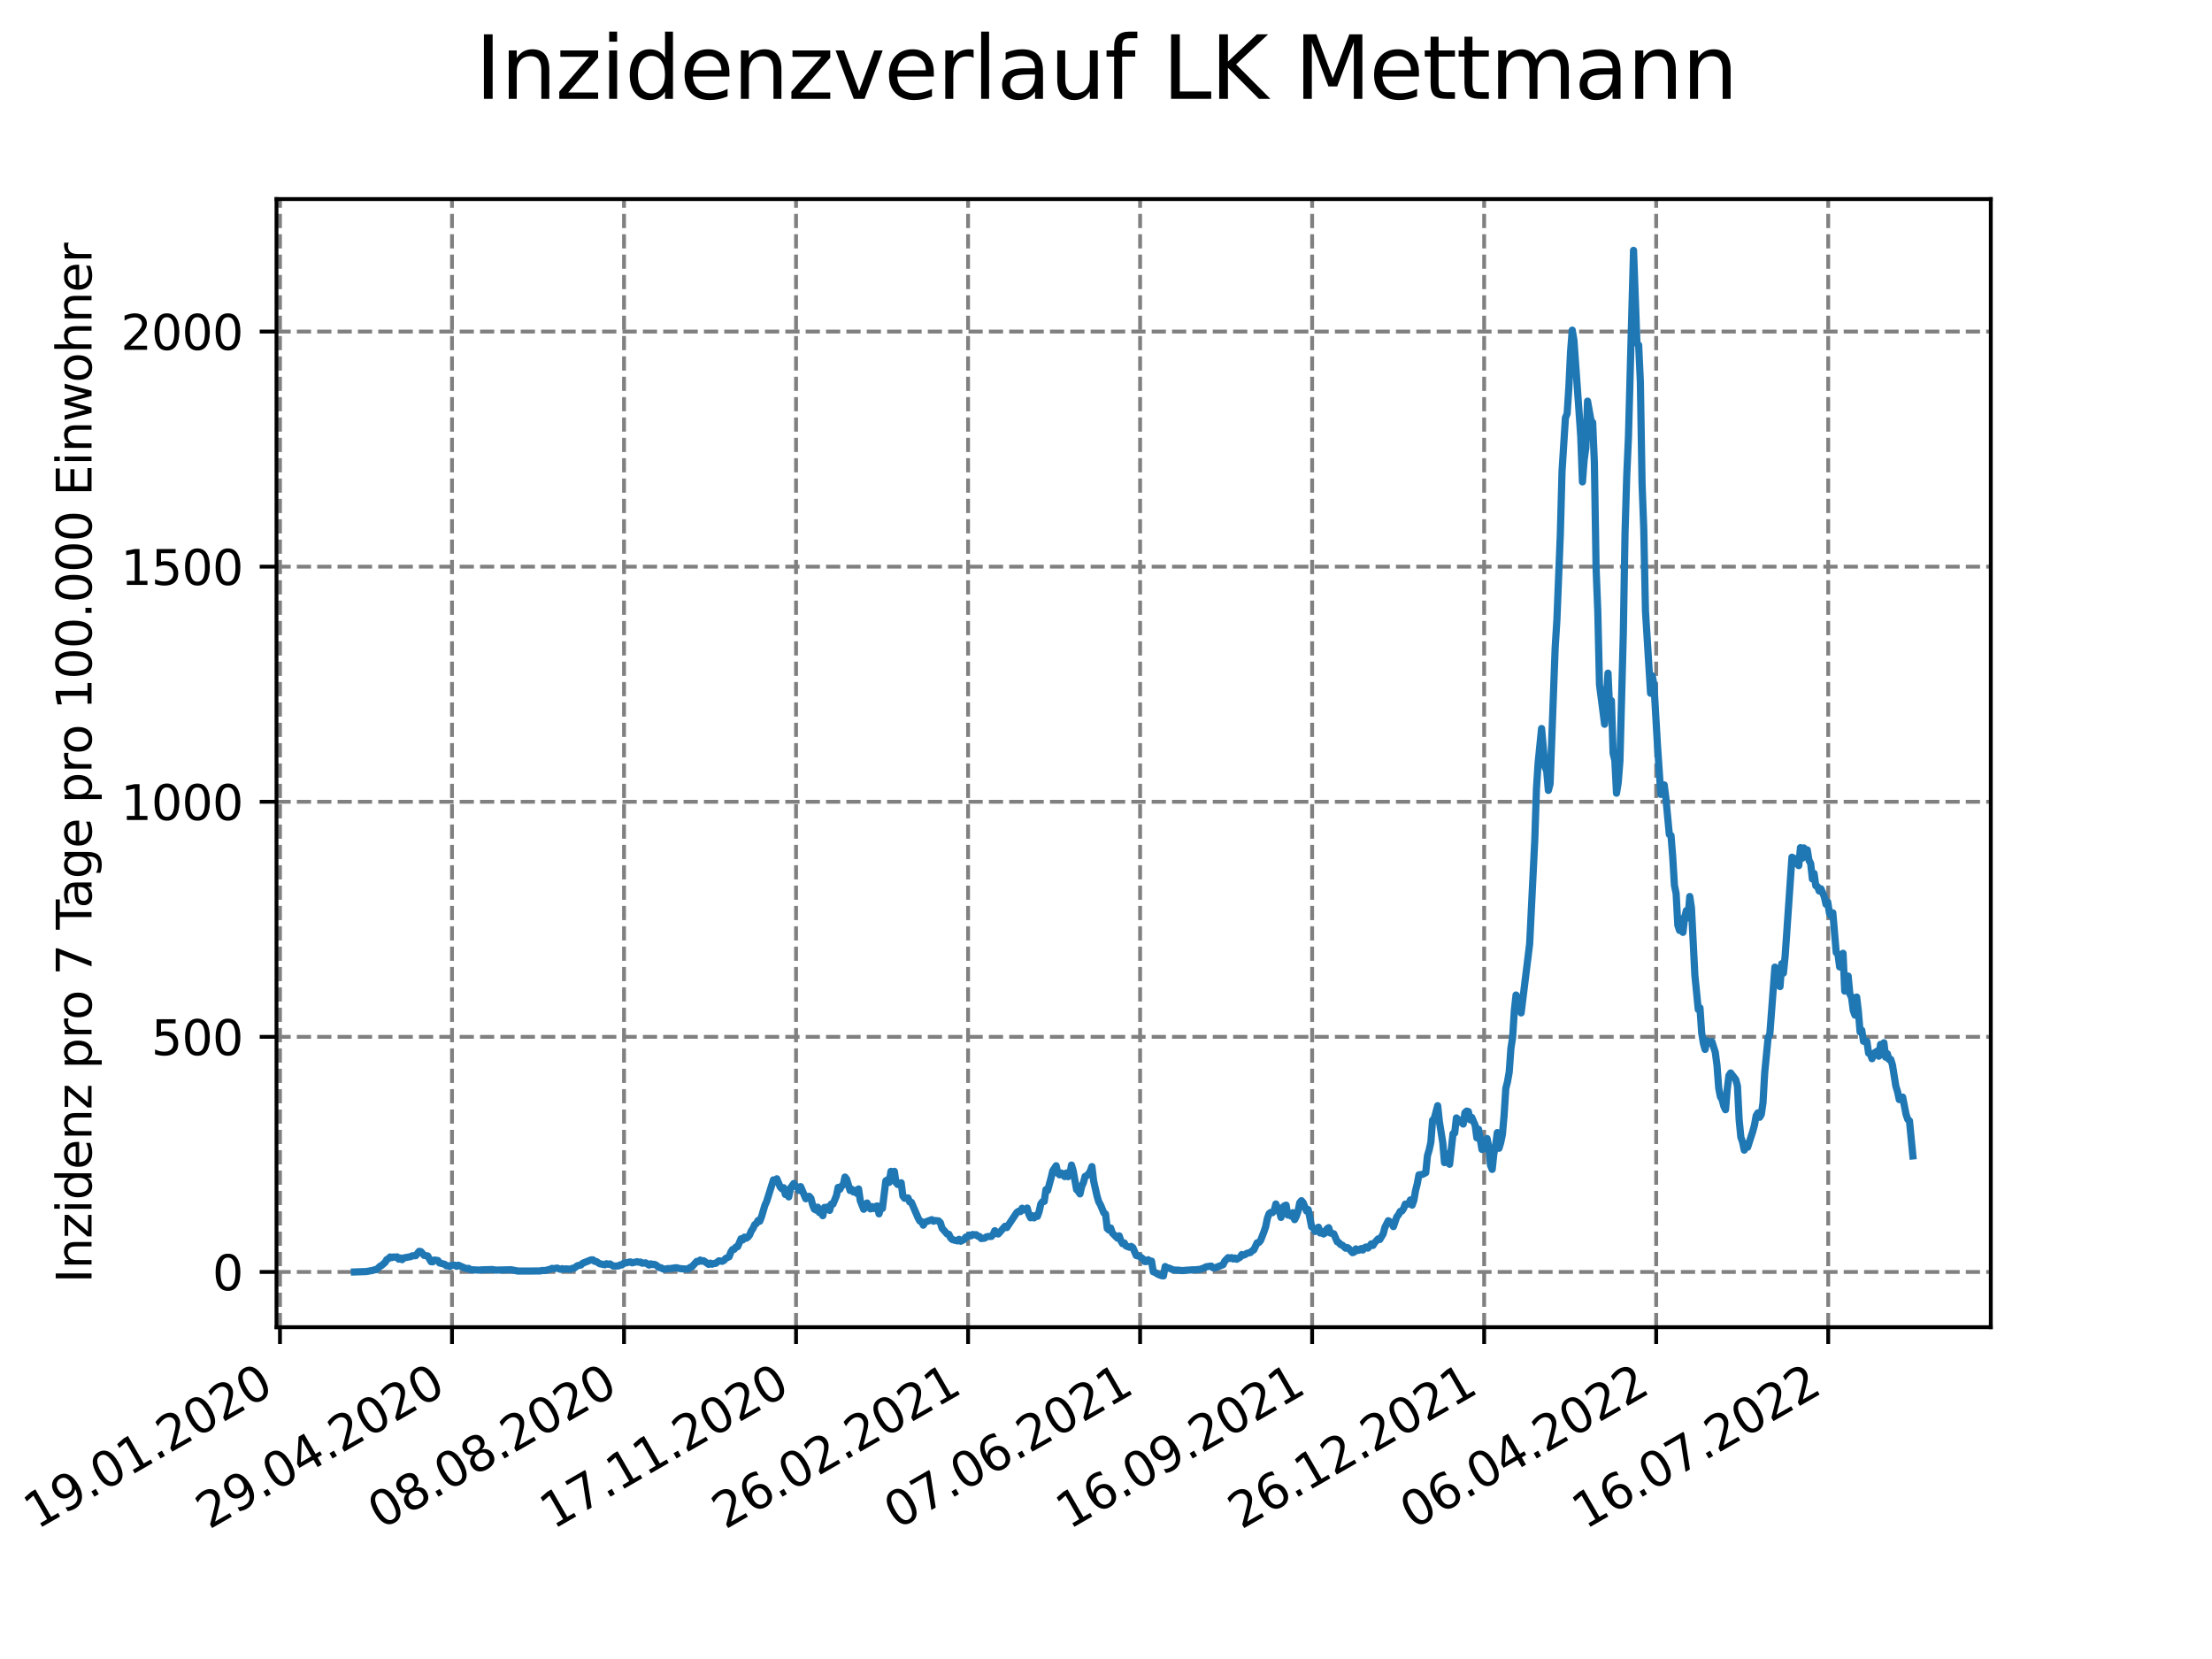 <?xml version="1.0" encoding="utf-8" standalone="no"?>
<!DOCTYPE svg PUBLIC "-//W3C//DTD SVG 1.1//EN"
  "http://www.w3.org/Graphics/SVG/1.1/DTD/svg11.dtd">
<svg xmlns:xlink="http://www.w3.org/1999/xlink" width="460.8pt" height="345.6pt" viewBox="0 0 460.8 345.6" xmlns="http://www.w3.org/2000/svg" version="1.1">
 <defs>
  <style type="text/css">*{stroke-linejoin: round; stroke-linecap: butt}</style>
 </defs>
 <g id="figure_1">
  <g id="patch_1">
   <path d="M 0 345.6 
L 460.8 345.6 
L 460.8 0 
L 0 0 
z
" style="fill: #ffffff"/>
  </g>
  <g id="axes_1">
   <g id="patch_2">
    <path d="M 57.6 276.48 
L 414.72 276.48 
L 414.72 41.472 
L 57.6 41.472 
z
" style="fill: #ffffff"/>
   </g>
   <g id="matplotlib.axis_1">
    <g id="xtick_1">
     <g id="line2d_1">
      <path d="M 58.324 276.48 
L 58.324 41.472 
" clip-path="url(#p3e6484f3f5)" style="fill: none; stroke-dasharray: 2.96,1.28; stroke-dashoffset: 0; stroke: #808080; stroke-width: 0.8"/>
     </g>
     <g id="line2d_2">
      <defs>
       <path id="mdd8b16a1e0" d="M 0 0 
L 0 3.5 
" style="stroke: #000000; stroke-width: 0.8"/>
      </defs>
      <g>
       <use xlink:href="#mdd8b16a1e0" x="58.324" y="276.48" style="stroke: #000000; stroke-width: 0.8"/>
      </g>
     </g>
     <g id="text_1">
      <!-- 19.01.2020 -->
      <g transform="translate(7.699 318.689)rotate(-30)scale(0.1 -0.1)">
       <defs>
        <path id="DejaVuSans-31" d="M 794 531 
L 1825 531 
L 1825 4091 
L 703 3866 
L 703 4441 
L 1819 4666 
L 2450 4666 
L 2450 531 
L 3481 531 
L 3481 0 
L 794 0 
L 794 531 
z
" transform="scale(0.016)"/>
        <path id="DejaVuSans-39" d="M 703 97 
L 703 672 
Q 941 559 1184 500 
Q 1428 441 1663 441 
Q 2288 441 2617 861 
Q 2947 1281 2994 2138 
Q 2813 1869 2534 1725 
Q 2256 1581 1919 1581 
Q 1219 1581 811 2004 
Q 403 2428 403 3163 
Q 403 3881 828 4315 
Q 1253 4750 1959 4750 
Q 2769 4750 3195 4129 
Q 3622 3509 3622 2328 
Q 3622 1225 3098 567 
Q 2575 -91 1691 -91 
Q 1453 -91 1209 -44 
Q 966 3 703 97 
z
M 1959 2075 
Q 2384 2075 2632 2365 
Q 2881 2656 2881 3163 
Q 2881 3666 2632 3958 
Q 2384 4250 1959 4250 
Q 1534 4250 1286 3958 
Q 1038 3666 1038 3163 
Q 1038 2656 1286 2365 
Q 1534 2075 1959 2075 
z
" transform="scale(0.016)"/>
        <path id="DejaVuSans-2e" d="M 684 794 
L 1344 794 
L 1344 0 
L 684 0 
L 684 794 
z
" transform="scale(0.016)"/>
        <path id="DejaVuSans-30" d="M 2034 4250 
Q 1547 4250 1301 3770 
Q 1056 3291 1056 2328 
Q 1056 1369 1301 889 
Q 1547 409 2034 409 
Q 2525 409 2770 889 
Q 3016 1369 3016 2328 
Q 3016 3291 2770 3770 
Q 2525 4250 2034 4250 
z
M 2034 4750 
Q 2819 4750 3233 4129 
Q 3647 3509 3647 2328 
Q 3647 1150 3233 529 
Q 2819 -91 2034 -91 
Q 1250 -91 836 529 
Q 422 1150 422 2328 
Q 422 3509 836 4129 
Q 1250 4750 2034 4750 
z
" transform="scale(0.016)"/>
        <path id="DejaVuSans-32" d="M 1228 531 
L 3431 531 
L 3431 0 
L 469 0 
L 469 531 
Q 828 903 1448 1529 
Q 2069 2156 2228 2338 
Q 2531 2678 2651 2914 
Q 2772 3150 2772 3378 
Q 2772 3750 2511 3984 
Q 2250 4219 1831 4219 
Q 1534 4219 1204 4116 
Q 875 4013 500 3803 
L 500 4441 
Q 881 4594 1212 4672 
Q 1544 4750 1819 4750 
Q 2544 4750 2975 4387 
Q 3406 4025 3406 3419 
Q 3406 3131 3298 2873 
Q 3191 2616 2906 2266 
Q 2828 2175 2409 1742 
Q 1991 1309 1228 531 
z
" transform="scale(0.016)"/>
       </defs>
       <use xlink:href="#DejaVuSans-31"/>
       <use xlink:href="#DejaVuSans-39" x="63.623"/>
       <use xlink:href="#DejaVuSans-2e" x="127.246"/>
       <use xlink:href="#DejaVuSans-30" x="159.033"/>
       <use xlink:href="#DejaVuSans-31" x="222.656"/>
       <use xlink:href="#DejaVuSans-2e" x="286.279"/>
       <use xlink:href="#DejaVuSans-32" x="318.066"/>
       <use xlink:href="#DejaVuSans-30" x="381.689"/>
       <use xlink:href="#DejaVuSans-32" x="445.312"/>
       <use xlink:href="#DejaVuSans-30" x="508.936"/>
      </g>
     </g>
    </g>
    <g id="xtick_2">
     <g id="line2d_3">
      <path d="M 94.161 276.48 
L 94.161 41.472 
" clip-path="url(#p3e6484f3f5)" style="fill: none; stroke-dasharray: 2.96,1.28; stroke-dashoffset: 0; stroke: #808080; stroke-width: 0.8"/>
     </g>
     <g id="line2d_4">
      <g>
       <use xlink:href="#mdd8b16a1e0" x="94.161" y="276.48" style="stroke: #000000; stroke-width: 0.8"/>
      </g>
     </g>
     <g id="text_2">
      <!-- 29.04.2020 -->
      <g transform="translate(43.535 318.689)rotate(-30)scale(0.1 -0.1)">
       <defs>
        <path id="DejaVuSans-34" d="M 2419 4116 
L 825 1625 
L 2419 1625 
L 2419 4116 
z
M 2253 4666 
L 3047 4666 
L 3047 1625 
L 3713 1625 
L 3713 1100 
L 3047 1100 
L 3047 0 
L 2419 0 
L 2419 1100 
L 313 1100 
L 313 1709 
L 2253 4666 
z
" transform="scale(0.016)"/>
       </defs>
       <use xlink:href="#DejaVuSans-32"/>
       <use xlink:href="#DejaVuSans-39" x="63.623"/>
       <use xlink:href="#DejaVuSans-2e" x="127.246"/>
       <use xlink:href="#DejaVuSans-30" x="159.033"/>
       <use xlink:href="#DejaVuSans-34" x="222.656"/>
       <use xlink:href="#DejaVuSans-2e" x="286.279"/>
       <use xlink:href="#DejaVuSans-32" x="318.066"/>
       <use xlink:href="#DejaVuSans-30" x="381.689"/>
       <use xlink:href="#DejaVuSans-32" x="445.312"/>
       <use xlink:href="#DejaVuSans-30" x="508.936"/>
      </g>
     </g>
    </g>
    <g id="xtick_3">
     <g id="line2d_5">
      <path d="M 129.997 276.48 
L 129.997 41.472 
" clip-path="url(#p3e6484f3f5)" style="fill: none; stroke-dasharray: 2.96,1.28; stroke-dashoffset: 0; stroke: #808080; stroke-width: 0.8"/>
     </g>
     <g id="line2d_6">
      <g>
       <use xlink:href="#mdd8b16a1e0" x="129.997" y="276.48" style="stroke: #000000; stroke-width: 0.8"/>
      </g>
     </g>
     <g id="text_3">
      <!-- 08.08.2020 -->
      <g transform="translate(79.372 318.689)rotate(-30)scale(0.1 -0.1)">
       <defs>
        <path id="DejaVuSans-38" d="M 2034 2216 
Q 1584 2216 1326 1975 
Q 1069 1734 1069 1313 
Q 1069 891 1326 650 
Q 1584 409 2034 409 
Q 2484 409 2743 651 
Q 3003 894 3003 1313 
Q 3003 1734 2745 1975 
Q 2488 2216 2034 2216 
z
M 1403 2484 
Q 997 2584 770 2862 
Q 544 3141 544 3541 
Q 544 4100 942 4425 
Q 1341 4750 2034 4750 
Q 2731 4750 3128 4425 
Q 3525 4100 3525 3541 
Q 3525 3141 3298 2862 
Q 3072 2584 2669 2484 
Q 3125 2378 3379 2068 
Q 3634 1759 3634 1313 
Q 3634 634 3220 271 
Q 2806 -91 2034 -91 
Q 1263 -91 848 271 
Q 434 634 434 1313 
Q 434 1759 690 2068 
Q 947 2378 1403 2484 
z
M 1172 3481 
Q 1172 3119 1398 2916 
Q 1625 2713 2034 2713 
Q 2441 2713 2670 2916 
Q 2900 3119 2900 3481 
Q 2900 3844 2670 4047 
Q 2441 4250 2034 4250 
Q 1625 4250 1398 4047 
Q 1172 3844 1172 3481 
z
" transform="scale(0.016)"/>
       </defs>
       <use xlink:href="#DejaVuSans-30"/>
       <use xlink:href="#DejaVuSans-38" x="63.623"/>
       <use xlink:href="#DejaVuSans-2e" x="127.246"/>
       <use xlink:href="#DejaVuSans-30" x="159.033"/>
       <use xlink:href="#DejaVuSans-38" x="222.656"/>
       <use xlink:href="#DejaVuSans-2e" x="286.279"/>
       <use xlink:href="#DejaVuSans-32" x="318.066"/>
       <use xlink:href="#DejaVuSans-30" x="381.689"/>
       <use xlink:href="#DejaVuSans-32" x="445.312"/>
       <use xlink:href="#DejaVuSans-30" x="508.936"/>
      </g>
     </g>
    </g>
    <g id="xtick_4">
     <g id="line2d_7">
      <path d="M 165.833 276.48 
L 165.833 41.472 
" clip-path="url(#p3e6484f3f5)" style="fill: none; stroke-dasharray: 2.96,1.28; stroke-dashoffset: 0; stroke: #808080; stroke-width: 0.8"/>
     </g>
     <g id="line2d_8">
      <g>
       <use xlink:href="#mdd8b16a1e0" x="165.833" y="276.48" style="stroke: #000000; stroke-width: 0.8"/>
      </g>
     </g>
     <g id="text_4">
      <!-- 17.11.2020 -->
      <g transform="translate(115.208 318.689)rotate(-30)scale(0.1 -0.1)">
       <defs>
        <path id="DejaVuSans-37" d="M 525 4666 
L 3525 4666 
L 3525 4397 
L 1831 0 
L 1172 0 
L 2766 4134 
L 525 4134 
L 525 4666 
z
" transform="scale(0.016)"/>
       </defs>
       <use xlink:href="#DejaVuSans-31"/>
       <use xlink:href="#DejaVuSans-37" x="63.623"/>
       <use xlink:href="#DejaVuSans-2e" x="127.246"/>
       <use xlink:href="#DejaVuSans-31" x="159.033"/>
       <use xlink:href="#DejaVuSans-31" x="222.656"/>
       <use xlink:href="#DejaVuSans-2e" x="286.279"/>
       <use xlink:href="#DejaVuSans-32" x="318.066"/>
       <use xlink:href="#DejaVuSans-30" x="381.689"/>
       <use xlink:href="#DejaVuSans-32" x="445.312"/>
       <use xlink:href="#DejaVuSans-30" x="508.936"/>
      </g>
     </g>
    </g>
    <g id="xtick_5">
     <g id="line2d_9">
      <path d="M 201.669 276.48 
L 201.669 41.472 
" clip-path="url(#p3e6484f3f5)" style="fill: none; stroke-dasharray: 2.96,1.28; stroke-dashoffset: 0; stroke: #808080; stroke-width: 0.8"/>
     </g>
     <g id="line2d_10">
      <g>
       <use xlink:href="#mdd8b16a1e0" x="201.669" y="276.48" style="stroke: #000000; stroke-width: 0.8"/>
      </g>
     </g>
     <g id="text_5">
      <!-- 26.02.2021 -->
      <g transform="translate(151.044 318.689)rotate(-30)scale(0.1 -0.1)">
       <defs>
        <path id="DejaVuSans-36" d="M 2113 2584 
Q 1688 2584 1439 2293 
Q 1191 2003 1191 1497 
Q 1191 994 1439 701 
Q 1688 409 2113 409 
Q 2538 409 2786 701 
Q 3034 994 3034 1497 
Q 3034 2003 2786 2293 
Q 2538 2584 2113 2584 
z
M 3366 4563 
L 3366 3988 
Q 3128 4100 2886 4159 
Q 2644 4219 2406 4219 
Q 1781 4219 1451 3797 
Q 1122 3375 1075 2522 
Q 1259 2794 1537 2939 
Q 1816 3084 2150 3084 
Q 2853 3084 3261 2657 
Q 3669 2231 3669 1497 
Q 3669 778 3244 343 
Q 2819 -91 2113 -91 
Q 1303 -91 875 529 
Q 447 1150 447 2328 
Q 447 3434 972 4092 
Q 1497 4750 2381 4750 
Q 2619 4750 2861 4703 
Q 3103 4656 3366 4563 
z
" transform="scale(0.016)"/>
       </defs>
       <use xlink:href="#DejaVuSans-32"/>
       <use xlink:href="#DejaVuSans-36" x="63.623"/>
       <use xlink:href="#DejaVuSans-2e" x="127.246"/>
       <use xlink:href="#DejaVuSans-30" x="159.033"/>
       <use xlink:href="#DejaVuSans-32" x="222.656"/>
       <use xlink:href="#DejaVuSans-2e" x="286.279"/>
       <use xlink:href="#DejaVuSans-32" x="318.066"/>
       <use xlink:href="#DejaVuSans-30" x="381.689"/>
       <use xlink:href="#DejaVuSans-32" x="445.312"/>
       <use xlink:href="#DejaVuSans-31" x="508.936"/>
      </g>
     </g>
    </g>
    <g id="xtick_6">
     <g id="line2d_11">
      <path d="M 237.505 276.48 
L 237.505 41.472 
" clip-path="url(#p3e6484f3f5)" style="fill: none; stroke-dasharray: 2.96,1.28; stroke-dashoffset: 0; stroke: #808080; stroke-width: 0.8"/>
     </g>
     <g id="line2d_12">
      <g>
       <use xlink:href="#mdd8b16a1e0" x="237.505" y="276.48" style="stroke: #000000; stroke-width: 0.8"/>
      </g>
     </g>
     <g id="text_6">
      <!-- 07.06.2021 -->
      <g transform="translate(186.88 318.689)rotate(-30)scale(0.1 -0.1)">
       <use xlink:href="#DejaVuSans-30"/>
       <use xlink:href="#DejaVuSans-37" x="63.623"/>
       <use xlink:href="#DejaVuSans-2e" x="127.246"/>
       <use xlink:href="#DejaVuSans-30" x="159.033"/>
       <use xlink:href="#DejaVuSans-36" x="222.656"/>
       <use xlink:href="#DejaVuSans-2e" x="286.279"/>
       <use xlink:href="#DejaVuSans-32" x="318.066"/>
       <use xlink:href="#DejaVuSans-30" x="381.689"/>
       <use xlink:href="#DejaVuSans-32" x="445.312"/>
       <use xlink:href="#DejaVuSans-31" x="508.936"/>
      </g>
     </g>
    </g>
    <g id="xtick_7">
     <g id="line2d_13">
      <path d="M 273.342 276.48 
L 273.342 41.472 
" clip-path="url(#p3e6484f3f5)" style="fill: none; stroke-dasharray: 2.96,1.28; stroke-dashoffset: 0; stroke: #808080; stroke-width: 0.8"/>
     </g>
     <g id="line2d_14">
      <g>
       <use xlink:href="#mdd8b16a1e0" x="273.342" y="276.48" style="stroke: #000000; stroke-width: 0.8"/>
      </g>
     </g>
     <g id="text_7">
      <!-- 16.09.2021 -->
      <g transform="translate(222.716 318.689)rotate(-30)scale(0.1 -0.1)">
       <use xlink:href="#DejaVuSans-31"/>
       <use xlink:href="#DejaVuSans-36" x="63.623"/>
       <use xlink:href="#DejaVuSans-2e" x="127.246"/>
       <use xlink:href="#DejaVuSans-30" x="159.033"/>
       <use xlink:href="#DejaVuSans-39" x="222.656"/>
       <use xlink:href="#DejaVuSans-2e" x="286.279"/>
       <use xlink:href="#DejaVuSans-32" x="318.066"/>
       <use xlink:href="#DejaVuSans-30" x="381.689"/>
       <use xlink:href="#DejaVuSans-32" x="445.312"/>
       <use xlink:href="#DejaVuSans-31" x="508.936"/>
      </g>
     </g>
    </g>
    <g id="xtick_8">
     <g id="line2d_15">
      <path d="M 309.178 276.48 
L 309.178 41.472 
" clip-path="url(#p3e6484f3f5)" style="fill: none; stroke-dasharray: 2.96,1.28; stroke-dashoffset: 0; stroke: #808080; stroke-width: 0.8"/>
     </g>
     <g id="line2d_16">
      <g>
       <use xlink:href="#mdd8b16a1e0" x="309.178" y="276.48" style="stroke: #000000; stroke-width: 0.8"/>
      </g>
     </g>
     <g id="text_8">
      <!-- 26.12.2021 -->
      <g transform="translate(258.552 318.689)rotate(-30)scale(0.1 -0.1)">
       <use xlink:href="#DejaVuSans-32"/>
       <use xlink:href="#DejaVuSans-36" x="63.623"/>
       <use xlink:href="#DejaVuSans-2e" x="127.246"/>
       <use xlink:href="#DejaVuSans-31" x="159.033"/>
       <use xlink:href="#DejaVuSans-32" x="222.656"/>
       <use xlink:href="#DejaVuSans-2e" x="286.279"/>
       <use xlink:href="#DejaVuSans-32" x="318.066"/>
       <use xlink:href="#DejaVuSans-30" x="381.689"/>
       <use xlink:href="#DejaVuSans-32" x="445.312"/>
       <use xlink:href="#DejaVuSans-31" x="508.936"/>
      </g>
     </g>
    </g>
    <g id="xtick_9">
     <g id="line2d_17">
      <path d="M 345.014 276.48 
L 345.014 41.472 
" clip-path="url(#p3e6484f3f5)" style="fill: none; stroke-dasharray: 2.96,1.28; stroke-dashoffset: 0; stroke: #808080; stroke-width: 0.8"/>
     </g>
     <g id="line2d_18">
      <g>
       <use xlink:href="#mdd8b16a1e0" x="345.014" y="276.48" style="stroke: #000000; stroke-width: 0.8"/>
      </g>
     </g>
     <g id="text_9">
      <!-- 06.04.2022 -->
      <g transform="translate(294.389 318.689)rotate(-30)scale(0.1 -0.1)">
       <use xlink:href="#DejaVuSans-30"/>
       <use xlink:href="#DejaVuSans-36" x="63.623"/>
       <use xlink:href="#DejaVuSans-2e" x="127.246"/>
       <use xlink:href="#DejaVuSans-30" x="159.033"/>
       <use xlink:href="#DejaVuSans-34" x="222.656"/>
       <use xlink:href="#DejaVuSans-2e" x="286.279"/>
       <use xlink:href="#DejaVuSans-32" x="318.066"/>
       <use xlink:href="#DejaVuSans-30" x="381.689"/>
       <use xlink:href="#DejaVuSans-32" x="445.312"/>
       <use xlink:href="#DejaVuSans-32" x="508.936"/>
      </g>
     </g>
    </g>
    <g id="xtick_10">
     <g id="line2d_19">
      <path d="M 380.85 276.48 
L 380.85 41.472 
" clip-path="url(#p3e6484f3f5)" style="fill: none; stroke-dasharray: 2.96,1.28; stroke-dashoffset: 0; stroke: #808080; stroke-width: 0.8"/>
     </g>
     <g id="line2d_20">
      <g>
       <use xlink:href="#mdd8b16a1e0" x="380.85" y="276.48" style="stroke: #000000; stroke-width: 0.8"/>
      </g>
     </g>
     <g id="text_10">
      <!-- 16.07.2022 -->
      <g transform="translate(330.225 318.689)rotate(-30)scale(0.1 -0.1)">
       <use xlink:href="#DejaVuSans-31"/>
       <use xlink:href="#DejaVuSans-36" x="63.623"/>
       <use xlink:href="#DejaVuSans-2e" x="127.246"/>
       <use xlink:href="#DejaVuSans-30" x="159.033"/>
       <use xlink:href="#DejaVuSans-37" x="222.656"/>
       <use xlink:href="#DejaVuSans-2e" x="286.279"/>
       <use xlink:href="#DejaVuSans-32" x="318.066"/>
       <use xlink:href="#DejaVuSans-30" x="381.689"/>
       <use xlink:href="#DejaVuSans-32" x="445.312"/>
       <use xlink:href="#DejaVuSans-32" x="508.936"/>
      </g>
     </g>
    </g>
   </g>
   <g id="matplotlib.axis_2">
    <g id="ytick_1">
     <g id="line2d_21">
      <path d="M 57.6 264.971 
L 414.72 264.971 
" clip-path="url(#p3e6484f3f5)" style="fill: none; stroke-dasharray: 2.96,1.28; stroke-dashoffset: 0; stroke: #808080; stroke-width: 0.8"/>
     </g>
     <g id="line2d_22">
      <defs>
       <path id="m5397466bf3" d="M 0 0 
L -3.5 0 
" style="stroke: #000000; stroke-width: 0.8"/>
      </defs>
      <g>
       <use xlink:href="#m5397466bf3" x="57.6" y="264.971" style="stroke: #000000; stroke-width: 0.8"/>
      </g>
     </g>
     <g id="text_11">
      <!-- 0 -->
      <g transform="translate(44.237 268.77)scale(0.1 -0.1)">
       <use xlink:href="#DejaVuSans-30"/>
      </g>
     </g>
    </g>
    <g id="ytick_2">
     <g id="line2d_23">
      <path d="M 57.6 215.996 
L 414.72 215.996 
" clip-path="url(#p3e6484f3f5)" style="fill: none; stroke-dasharray: 2.96,1.28; stroke-dashoffset: 0; stroke: #808080; stroke-width: 0.8"/>
     </g>
     <g id="line2d_24">
      <g>
       <use xlink:href="#m5397466bf3" x="57.6" y="215.996" style="stroke: #000000; stroke-width: 0.8"/>
      </g>
     </g>
     <g id="text_12">
      <!-- 500 -->
      <g transform="translate(31.512 219.795)scale(0.1 -0.1)">
       <defs>
        <path id="DejaVuSans-35" d="M 691 4666 
L 3169 4666 
L 3169 4134 
L 1269 4134 
L 1269 2991 
Q 1406 3038 1543 3061 
Q 1681 3084 1819 3084 
Q 2600 3084 3056 2656 
Q 3513 2228 3513 1497 
Q 3513 744 3044 326 
Q 2575 -91 1722 -91 
Q 1428 -91 1123 -41 
Q 819 9 494 109 
L 494 744 
Q 775 591 1075 516 
Q 1375 441 1709 441 
Q 2250 441 2565 725 
Q 2881 1009 2881 1497 
Q 2881 1984 2565 2268 
Q 2250 2553 1709 2553 
Q 1456 2553 1204 2497 
Q 953 2441 691 2322 
L 691 4666 
z
" transform="scale(0.016)"/>
       </defs>
       <use xlink:href="#DejaVuSans-35"/>
       <use xlink:href="#DejaVuSans-30" x="63.623"/>
       <use xlink:href="#DejaVuSans-30" x="127.246"/>
      </g>
     </g>
    </g>
    <g id="ytick_3">
     <g id="line2d_25">
      <path d="M 57.6 167.021 
L 414.72 167.021 
" clip-path="url(#p3e6484f3f5)" style="fill: none; stroke-dasharray: 2.96,1.28; stroke-dashoffset: 0; stroke: #808080; stroke-width: 0.8"/>
     </g>
     <g id="line2d_26">
      <g>
       <use xlink:href="#m5397466bf3" x="57.6" y="167.021" style="stroke: #000000; stroke-width: 0.8"/>
      </g>
     </g>
     <g id="text_13">
      <!-- 1000 -->
      <g transform="translate(25.15 170.82)scale(0.1 -0.1)">
       <use xlink:href="#DejaVuSans-31"/>
       <use xlink:href="#DejaVuSans-30" x="63.623"/>
       <use xlink:href="#DejaVuSans-30" x="127.246"/>
       <use xlink:href="#DejaVuSans-30" x="190.869"/>
      </g>
     </g>
    </g>
    <g id="ytick_4">
     <g id="line2d_27">
      <path d="M 57.6 118.046 
L 414.72 118.046 
" clip-path="url(#p3e6484f3f5)" style="fill: none; stroke-dasharray: 2.96,1.28; stroke-dashoffset: 0; stroke: #808080; stroke-width: 0.8"/>
     </g>
     <g id="line2d_28">
      <g>
       <use xlink:href="#m5397466bf3" x="57.6" y="118.046" style="stroke: #000000; stroke-width: 0.8"/>
      </g>
     </g>
     <g id="text_14">
      <!-- 1500 -->
      <g transform="translate(25.15 121.845)scale(0.1 -0.1)">
       <use xlink:href="#DejaVuSans-31"/>
       <use xlink:href="#DejaVuSans-35" x="63.623"/>
       <use xlink:href="#DejaVuSans-30" x="127.246"/>
       <use xlink:href="#DejaVuSans-30" x="190.869"/>
      </g>
     </g>
    </g>
    <g id="ytick_5">
     <g id="line2d_29">
      <path d="M 57.6 69.071 
L 414.72 69.071 
" clip-path="url(#p3e6484f3f5)" style="fill: none; stroke-dasharray: 2.96,1.28; stroke-dashoffset: 0; stroke: #808080; stroke-width: 0.8"/>
     </g>
     <g id="line2d_30">
      <g>
       <use xlink:href="#m5397466bf3" x="57.6" y="69.071" style="stroke: #000000; stroke-width: 0.8"/>
      </g>
     </g>
     <g id="text_15">
      <!-- 2000 -->
      <g transform="translate(25.15 72.87)scale(0.1 -0.1)">
       <use xlink:href="#DejaVuSans-32"/>
       <use xlink:href="#DejaVuSans-30" x="63.623"/>
       <use xlink:href="#DejaVuSans-30" x="127.246"/>
       <use xlink:href="#DejaVuSans-30" x="190.869"/>
      </g>
     </g>
    </g>
    <g id="text_16">
     <!-- Inzidenz pro 7 Tage pro 100.000 Einwohner -->
     <g transform="translate(19.07 267.301)rotate(-90)scale(0.1 -0.1)">
      <defs>
       <path id="DejaVuSans-49" d="M 628 4666 
L 1259 4666 
L 1259 0 
L 628 0 
L 628 4666 
z
" transform="scale(0.016)"/>
       <path id="DejaVuSans-6e" d="M 3513 2113 
L 3513 0 
L 2938 0 
L 2938 2094 
Q 2938 2591 2744 2837 
Q 2550 3084 2163 3084 
Q 1697 3084 1428 2787 
Q 1159 2491 1159 1978 
L 1159 0 
L 581 0 
L 581 3500 
L 1159 3500 
L 1159 2956 
Q 1366 3272 1645 3428 
Q 1925 3584 2291 3584 
Q 2894 3584 3203 3211 
Q 3513 2838 3513 2113 
z
" transform="scale(0.016)"/>
       <path id="DejaVuSans-7a" d="M 353 3500 
L 3084 3500 
L 3084 2975 
L 922 459 
L 3084 459 
L 3084 0 
L 275 0 
L 275 525 
L 2438 3041 
L 353 3041 
L 353 3500 
z
" transform="scale(0.016)"/>
       <path id="DejaVuSans-69" d="M 603 3500 
L 1178 3500 
L 1178 0 
L 603 0 
L 603 3500 
z
M 603 4863 
L 1178 4863 
L 1178 4134 
L 603 4134 
L 603 4863 
z
" transform="scale(0.016)"/>
       <path id="DejaVuSans-64" d="M 2906 2969 
L 2906 4863 
L 3481 4863 
L 3481 0 
L 2906 0 
L 2906 525 
Q 2725 213 2448 61 
Q 2172 -91 1784 -91 
Q 1150 -91 751 415 
Q 353 922 353 1747 
Q 353 2572 751 3078 
Q 1150 3584 1784 3584 
Q 2172 3584 2448 3432 
Q 2725 3281 2906 2969 
z
M 947 1747 
Q 947 1113 1208 752 
Q 1469 391 1925 391 
Q 2381 391 2643 752 
Q 2906 1113 2906 1747 
Q 2906 2381 2643 2742 
Q 2381 3103 1925 3103 
Q 1469 3103 1208 2742 
Q 947 2381 947 1747 
z
" transform="scale(0.016)"/>
       <path id="DejaVuSans-65" d="M 3597 1894 
L 3597 1613 
L 953 1613 
Q 991 1019 1311 708 
Q 1631 397 2203 397 
Q 2534 397 2845 478 
Q 3156 559 3463 722 
L 3463 178 
Q 3153 47 2828 -22 
Q 2503 -91 2169 -91 
Q 1331 -91 842 396 
Q 353 884 353 1716 
Q 353 2575 817 3079 
Q 1281 3584 2069 3584 
Q 2775 3584 3186 3129 
Q 3597 2675 3597 1894 
z
M 3022 2063 
Q 3016 2534 2758 2815 
Q 2500 3097 2075 3097 
Q 1594 3097 1305 2825 
Q 1016 2553 972 2059 
L 3022 2063 
z
" transform="scale(0.016)"/>
       <path id="DejaVuSans-20" transform="scale(0.016)"/>
       <path id="DejaVuSans-70" d="M 1159 525 
L 1159 -1331 
L 581 -1331 
L 581 3500 
L 1159 3500 
L 1159 2969 
Q 1341 3281 1617 3432 
Q 1894 3584 2278 3584 
Q 2916 3584 3314 3078 
Q 3713 2572 3713 1747 
Q 3713 922 3314 415 
Q 2916 -91 2278 -91 
Q 1894 -91 1617 61 
Q 1341 213 1159 525 
z
M 3116 1747 
Q 3116 2381 2855 2742 
Q 2594 3103 2138 3103 
Q 1681 3103 1420 2742 
Q 1159 2381 1159 1747 
Q 1159 1113 1420 752 
Q 1681 391 2138 391 
Q 2594 391 2855 752 
Q 3116 1113 3116 1747 
z
" transform="scale(0.016)"/>
       <path id="DejaVuSans-72" d="M 2631 2963 
Q 2534 3019 2420 3045 
Q 2306 3072 2169 3072 
Q 1681 3072 1420 2755 
Q 1159 2438 1159 1844 
L 1159 0 
L 581 0 
L 581 3500 
L 1159 3500 
L 1159 2956 
Q 1341 3275 1631 3429 
Q 1922 3584 2338 3584 
Q 2397 3584 2469 3576 
Q 2541 3569 2628 3553 
L 2631 2963 
z
" transform="scale(0.016)"/>
       <path id="DejaVuSans-6f" d="M 1959 3097 
Q 1497 3097 1228 2736 
Q 959 2375 959 1747 
Q 959 1119 1226 758 
Q 1494 397 1959 397 
Q 2419 397 2687 759 
Q 2956 1122 2956 1747 
Q 2956 2369 2687 2733 
Q 2419 3097 1959 3097 
z
M 1959 3584 
Q 2709 3584 3137 3096 
Q 3566 2609 3566 1747 
Q 3566 888 3137 398 
Q 2709 -91 1959 -91 
Q 1206 -91 779 398 
Q 353 888 353 1747 
Q 353 2609 779 3096 
Q 1206 3584 1959 3584 
z
" transform="scale(0.016)"/>
       <path id="DejaVuSans-54" d="M -19 4666 
L 3928 4666 
L 3928 4134 
L 2272 4134 
L 2272 0 
L 1638 0 
L 1638 4134 
L -19 4134 
L -19 4666 
z
" transform="scale(0.016)"/>
       <path id="DejaVuSans-61" d="M 2194 1759 
Q 1497 1759 1228 1600 
Q 959 1441 959 1056 
Q 959 750 1161 570 
Q 1363 391 1709 391 
Q 2188 391 2477 730 
Q 2766 1069 2766 1631 
L 2766 1759 
L 2194 1759 
z
M 3341 1997 
L 3341 0 
L 2766 0 
L 2766 531 
Q 2569 213 2275 61 
Q 1981 -91 1556 -91 
Q 1019 -91 701 211 
Q 384 513 384 1019 
Q 384 1609 779 1909 
Q 1175 2209 1959 2209 
L 2766 2209 
L 2766 2266 
Q 2766 2663 2505 2880 
Q 2244 3097 1772 3097 
Q 1472 3097 1187 3025 
Q 903 2953 641 2809 
L 641 3341 
Q 956 3463 1253 3523 
Q 1550 3584 1831 3584 
Q 2591 3584 2966 3190 
Q 3341 2797 3341 1997 
z
" transform="scale(0.016)"/>
       <path id="DejaVuSans-67" d="M 2906 1791 
Q 2906 2416 2648 2759 
Q 2391 3103 1925 3103 
Q 1463 3103 1205 2759 
Q 947 2416 947 1791 
Q 947 1169 1205 825 
Q 1463 481 1925 481 
Q 2391 481 2648 825 
Q 2906 1169 2906 1791 
z
M 3481 434 
Q 3481 -459 3084 -895 
Q 2688 -1331 1869 -1331 
Q 1566 -1331 1297 -1286 
Q 1028 -1241 775 -1147 
L 775 -588 
Q 1028 -725 1275 -790 
Q 1522 -856 1778 -856 
Q 2344 -856 2625 -561 
Q 2906 -266 2906 331 
L 2906 616 
Q 2728 306 2450 153 
Q 2172 0 1784 0 
Q 1141 0 747 490 
Q 353 981 353 1791 
Q 353 2603 747 3093 
Q 1141 3584 1784 3584 
Q 2172 3584 2450 3431 
Q 2728 3278 2906 2969 
L 2906 3500 
L 3481 3500 
L 3481 434 
z
" transform="scale(0.016)"/>
       <path id="DejaVuSans-45" d="M 628 4666 
L 3578 4666 
L 3578 4134 
L 1259 4134 
L 1259 2753 
L 3481 2753 
L 3481 2222 
L 1259 2222 
L 1259 531 
L 3634 531 
L 3634 0 
L 628 0 
L 628 4666 
z
" transform="scale(0.016)"/>
       <path id="DejaVuSans-77" d="M 269 3500 
L 844 3500 
L 1563 769 
L 2278 3500 
L 2956 3500 
L 3675 769 
L 4391 3500 
L 4966 3500 
L 4050 0 
L 3372 0 
L 2619 2869 
L 1863 0 
L 1184 0 
L 269 3500 
z
" transform="scale(0.016)"/>
       <path id="DejaVuSans-68" d="M 3513 2113 
L 3513 0 
L 2938 0 
L 2938 2094 
Q 2938 2591 2744 2837 
Q 2550 3084 2163 3084 
Q 1697 3084 1428 2787 
Q 1159 2491 1159 1978 
L 1159 0 
L 581 0 
L 581 4863 
L 1159 4863 
L 1159 2956 
Q 1366 3272 1645 3428 
Q 1925 3584 2291 3584 
Q 2894 3584 3203 3211 
Q 3513 2838 3513 2113 
z
" transform="scale(0.016)"/>
      </defs>
      <use xlink:href="#DejaVuSans-49"/>
      <use xlink:href="#DejaVuSans-6e" x="29.492"/>
      <use xlink:href="#DejaVuSans-7a" x="92.871"/>
      <use xlink:href="#DejaVuSans-69" x="145.361"/>
      <use xlink:href="#DejaVuSans-64" x="173.145"/>
      <use xlink:href="#DejaVuSans-65" x="236.621"/>
      <use xlink:href="#DejaVuSans-6e" x="298.145"/>
      <use xlink:href="#DejaVuSans-7a" x="361.523"/>
      <use xlink:href="#DejaVuSans-20" x="414.014"/>
      <use xlink:href="#DejaVuSans-70" x="445.801"/>
      <use xlink:href="#DejaVuSans-72" x="509.277"/>
      <use xlink:href="#DejaVuSans-6f" x="548.141"/>
      <use xlink:href="#DejaVuSans-20" x="609.322"/>
      <use xlink:href="#DejaVuSans-37" x="641.109"/>
      <use xlink:href="#DejaVuSans-20" x="704.732"/>
      <use xlink:href="#DejaVuSans-54" x="736.52"/>
      <use xlink:href="#DejaVuSans-61" x="781.104"/>
      <use xlink:href="#DejaVuSans-67" x="842.383"/>
      <use xlink:href="#DejaVuSans-65" x="905.859"/>
      <use xlink:href="#DejaVuSans-20" x="967.383"/>
      <use xlink:href="#DejaVuSans-70" x="999.17"/>
      <use xlink:href="#DejaVuSans-72" x="1062.646"/>
      <use xlink:href="#DejaVuSans-6f" x="1101.51"/>
      <use xlink:href="#DejaVuSans-20" x="1162.691"/>
      <use xlink:href="#DejaVuSans-31" x="1194.479"/>
      <use xlink:href="#DejaVuSans-30" x="1258.102"/>
      <use xlink:href="#DejaVuSans-30" x="1321.725"/>
      <use xlink:href="#DejaVuSans-2e" x="1385.348"/>
      <use xlink:href="#DejaVuSans-30" x="1417.135"/>
      <use xlink:href="#DejaVuSans-30" x="1480.758"/>
      <use xlink:href="#DejaVuSans-30" x="1544.381"/>
      <use xlink:href="#DejaVuSans-20" x="1608.004"/>
      <use xlink:href="#DejaVuSans-45" x="1639.791"/>
      <use xlink:href="#DejaVuSans-69" x="1702.975"/>
      <use xlink:href="#DejaVuSans-6e" x="1730.758"/>
      <use xlink:href="#DejaVuSans-77" x="1794.137"/>
      <use xlink:href="#DejaVuSans-6f" x="1875.924"/>
      <use xlink:href="#DejaVuSans-68" x="1937.105"/>
      <use xlink:href="#DejaVuSans-6e" x="2000.484"/>
      <use xlink:href="#DejaVuSans-65" x="2063.863"/>
      <use xlink:href="#DejaVuSans-72" x="2125.387"/>
     </g>
    </g>
   </g>
   <g id="line2d_31">
    <path d="M 73.833 264.971 
L 76.316 264.89 
L 77.736 264.628 
L 78.09 264.487 
L 78.445 264.487 
L 79.155 263.801 
L 79.51 263.599 
L 80.219 262.994 
L 80.574 262.389 
L 80.929 262.207 
L 81.284 261.844 
L 81.639 261.985 
L 81.993 261.844 
L 82.348 261.905 
L 82.703 261.824 
L 83.058 262.308 
L 83.413 262.066 
L 83.768 262.409 
L 84.122 262.046 
L 85.542 261.784 
L 85.896 261.602 
L 86.606 261.582 
L 87.316 260.674 
L 87.67 260.735 
L 88.38 261.541 
L 89.09 261.622 
L 89.799 262.833 
L 90.154 262.853 
L 90.509 262.49 
L 91.219 262.59 
L 91.573 263.095 
L 92.638 263.377 
L 92.993 263.68 
L 93.347 263.68 
L 93.702 263.821 
L 94.057 263.599 
L 94.767 263.559 
L 95.122 263.801 
L 95.476 263.559 
L 96.896 264.184 
L 97.25 264.265 
L 97.605 264.224 
L 97.96 264.487 
L 99.734 264.587 
L 100.444 264.527 
L 102.573 264.466 
L 103.282 264.587 
L 106.476 264.507 
L 107.895 264.789 
L 112.507 264.769 
L 112.862 264.668 
L 113.572 264.668 
L 114.636 264.406 
L 114.991 264.224 
L 115.346 264.285 
L 116.056 264.164 
L 116.765 264.426 
L 117.12 264.285 
L 117.475 264.406 
L 117.83 264.325 
L 118.894 264.406 
L 119.249 264.204 
L 119.604 264.184 
L 120.313 263.66 
L 121.023 263.518 
L 121.378 263.155 
L 123.152 262.449 
L 123.507 262.449 
L 123.861 262.752 
L 124.216 262.792 
L 124.926 263.256 
L 125.99 263.478 
L 126.345 263.256 
L 126.7 263.377 
L 127.055 263.296 
L 127.764 263.74 
L 128.829 263.72 
L 129.184 263.498 
L 129.538 263.518 
L 129.893 263.196 
L 131.313 262.873 
L 131.667 263.075 
L 132.732 262.833 
L 133.087 262.954 
L 133.441 262.913 
L 133.796 263.155 
L 134.506 263.075 
L 135.215 263.539 
L 135.57 263.276 
L 135.925 263.438 
L 136.28 263.377 
L 136.635 263.518 
L 137.344 264.063 
L 137.699 264.083 
L 138.054 264.325 
L 138.409 264.406 
L 139.118 264.265 
L 139.473 264.285 
L 140.183 264.184 
L 140.893 264.083 
L 141.602 264.265 
L 142.312 264.325 
L 143.376 264.386 
L 143.731 264.023 
L 144.086 263.942 
L 145.15 262.772 
L 145.505 262.812 
L 145.86 262.49 
L 146.215 262.732 
L 146.57 262.631 
L 147.634 263.397 
L 147.989 263.135 
L 148.344 263.357 
L 148.698 263.196 
L 149.053 263.196 
L 149.763 262.651 
L 150.472 262.752 
L 150.827 262.55 
L 151.182 262.147 
L 151.892 261.804 
L 152.247 260.835 
L 152.601 260.291 
L 152.956 260.25 
L 153.311 259.766 
L 153.666 259.706 
L 154.375 258.052 
L 154.73 258.294 
L 155.085 257.709 
L 155.44 257.951 
L 155.795 257.729 
L 156.15 257.285 
L 156.504 256.438 
L 156.859 255.913 
L 157.214 255.127 
L 157.569 254.885 
L 157.924 254.239 
L 158.278 254.401 
L 158.633 253.473 
L 159.343 251.072 
L 159.698 250.306 
L 161.117 245.787 
L 161.472 246.11 
L 161.827 245.565 
L 162.536 247.28 
L 162.891 247.663 
L 163.246 247.421 
L 163.601 248.833 
L 163.955 248.551 
L 164.31 249.337 
L 164.665 247.502 
L 165.375 246.533 
L 165.729 247.199 
L 166.084 247.219 
L 166.439 248.006 
L 166.794 247.199 
L 167.858 249.721 
L 168.213 249.257 
L 168.568 249.216 
L 168.923 249.62 
L 169.278 250.971 
L 169.632 251.879 
L 169.987 252.081 
L 170.342 251.476 
L 170.697 252.605 
L 171.052 252.625 
L 171.406 253.251 
L 171.761 251.516 
L 172.116 251.94 
L 172.471 251.395 
L 172.826 252.141 
L 173.181 250.81 
L 173.535 250.83 
L 174.245 249.075 
L 174.6 247.36 
L 174.955 247.764 
L 175.309 247.078 
L 175.664 246.816 
L 176.019 245.202 
L 176.374 245.626 
L 177.084 248.006 
L 177.438 247.744 
L 177.793 248.309 
L 178.148 247.986 
L 178.503 248.611 
L 178.858 247.683 
L 179.212 250.124 
L 179.922 251.919 
L 180.277 251.395 
L 180.632 250.608 
L 180.986 251.496 
L 181.341 251.839 
L 181.696 251.355 
L 182.051 251.758 
L 182.406 251.334 
L 182.761 251.213 
L 183.115 252.867 
L 183.47 251.597 
L 183.825 251.738 
L 184.535 245.989 
L 184.889 245.767 
L 185.244 246.311 
L 185.599 244.012 
L 185.954 244.254 
L 186.309 244.012 
L 186.663 246.352 
L 187.018 246.755 
L 187.728 246.392 
L 188.083 249.136 
L 188.438 249.62 
L 189.147 249.539 
L 189.502 250.386 
L 189.857 250.467 
L 191.276 253.755 
L 191.631 254.38 
L 191.986 254.481 
L 192.341 255.228 
L 192.695 254.602 
L 194.115 254.078 
L 194.469 254.401 
L 194.824 254.259 
L 195.534 254.34 
L 195.889 254.703 
L 196.243 255.853 
L 197.308 257.063 
L 197.663 257.124 
L 198.018 257.87 
L 198.372 258.213 
L 199.082 258.415 
L 199.437 258.495 
L 199.792 258.173 
L 200.146 258.576 
L 200.856 258.193 
L 201.211 257.689 
L 201.566 257.648 
L 201.92 257.285 
L 202.275 257.447 
L 202.63 257.164 
L 202.985 257.245 
L 203.34 257.204 
L 203.695 257.507 
L 204.049 257.588 
L 204.404 258.011 
L 205.114 257.931 
L 205.469 257.668 
L 205.823 257.588 
L 206.533 257.568 
L 206.888 257.144 
L 207.243 256.377 
L 207.597 256.942 
L 207.952 257.063 
L 209.372 255.449 
L 209.726 255.732 
L 210.436 254.663 
L 211.855 252.545 
L 212.21 252.323 
L 212.565 252.403 
L 212.92 251.697 
L 213.275 252.04 
L 213.629 252.04 
L 213.984 251.657 
L 214.339 252.988 
L 214.694 253.695 
L 215.049 253.251 
L 215.403 253.715 
L 215.758 253.231 
L 216.113 253.392 
L 216.468 252.383 
L 216.823 250.79 
L 217.177 250.326 
L 217.532 250.285 
L 217.887 247.824 
L 218.242 248.006 
L 218.952 245.404 
L 219.306 243.911 
L 220.016 242.842 
L 220.371 244.395 
L 220.726 244.738 
L 221.08 244.355 
L 221.79 245.101 
L 222.145 244.355 
L 222.5 245.121 
L 222.854 244.738 
L 223.209 242.701 
L 223.564 243.891 
L 224.274 247.824 
L 224.629 248.147 
L 224.983 248.712 
L 225.338 247.139 
L 225.693 246.372 
L 226.048 245.061 
L 226.403 244.92 
L 226.757 244.557 
L 227.112 244.012 
L 227.467 243.023 
L 227.822 246.009 
L 228.532 249.156 
L 228.886 250.346 
L 229.241 250.971 
L 229.951 252.666 
L 230.306 252.908 
L 230.66 255.913 
L 231.015 256.236 
L 231.37 255.813 
L 231.725 256.862 
L 232.789 257.931 
L 233.144 257.447 
L 233.499 258.475 
L 233.854 259.08 
L 234.209 258.919 
L 234.563 259.544 
L 235.273 259.827 
L 235.628 259.645 
L 235.983 259.887 
L 236.692 261.541 
L 237.402 261.723 
L 238.111 262.248 
L 238.466 262.792 
L 238.821 262.812 
L 239.176 262.429 
L 239.531 262.711 
L 239.886 262.711 
L 240.24 264.93 
L 240.595 265.051 
L 241.305 265.495 
L 242.014 265.757 
L 242.369 265.798 
L 242.724 263.841 
L 243.079 264.103 
L 243.434 264.144 
L 244.498 264.567 
L 245.563 264.608 
L 246.272 264.688 
L 246.982 264.628 
L 248.401 264.527 
L 249.111 264.527 
L 249.466 264.446 
L 249.82 264.487 
L 250.885 264.103 
L 251.24 263.902 
L 252.304 263.74 
L 252.659 264.083 
L 253.014 264.144 
L 254.788 263.458 
L 255.143 262.711 
L 255.852 261.985 
L 256.207 262.167 
L 256.562 261.985 
L 256.917 262.268 
L 257.271 262.066 
L 257.626 262.328 
L 258.336 261.905 
L 258.691 261.34 
L 259.045 261.481 
L 259.4 261.34 
L 259.755 261.078 
L 260.465 260.936 
L 260.82 260.573 
L 261.174 260.392 
L 261.884 258.899 
L 262.239 258.838 
L 262.594 258.435 
L 263.303 256.599 
L 263.658 255.55 
L 264.013 253.816 
L 264.368 252.827 
L 264.723 252.565 
L 265.077 252.625 
L 265.432 252.202 
L 265.787 250.81 
L 266.142 251.718 
L 266.497 252.222 
L 266.851 253.614 
L 267.206 251.536 
L 267.561 251.193 
L 267.916 251.052 
L 268.271 253.11 
L 268.625 252.888 
L 268.98 253.352 
L 269.335 252.625 
L 269.69 254.078 
L 270.045 253.372 
L 270.4 252.343 
L 270.754 250.568 
L 271.109 250.124 
L 271.464 250.527 
L 272.174 252.282 
L 272.528 251.98 
L 273.238 255.571 
L 273.593 255.792 
L 273.948 256.539 
L 274.302 256.317 
L 274.657 255.651 
L 275.012 256.862 
L 275.367 256.519 
L 275.722 257.063 
L 276.077 256.841 
L 276.431 255.994 
L 276.786 255.752 
L 277.141 256.862 
L 277.851 257.023 
L 278.56 258.677 
L 278.915 258.859 
L 279.27 259.262 
L 279.625 259.383 
L 280.334 260.029 
L 280.689 259.887 
L 281.044 260.15 
L 281.754 260.956 
L 282.108 260.815 
L 282.463 260.17 
L 282.818 260.493 
L 283.173 260.412 
L 283.528 260.109 
L 283.882 260.412 
L 284.237 259.928 
L 284.592 259.766 
L 284.947 260.008 
L 285.302 259.645 
L 285.657 259.121 
L 286.011 259.444 
L 286.366 258.879 
L 287.076 258.092 
L 287.431 258.213 
L 288.14 257.043 
L 288.495 255.692 
L 289.205 254.3 
L 289.914 254.743 
L 290.269 255.53 
L 290.979 253.493 
L 291.334 253.049 
L 291.688 252.363 
L 292.043 252.282 
L 292.398 251.758 
L 292.753 250.83 
L 293.108 250.891 
L 293.462 250.77 
L 293.817 249.963 
L 294.172 251.052 
L 294.527 250.084 
L 294.882 248.026 
L 295.236 246.634 
L 295.591 244.738 
L 296.301 244.657 
L 297.011 244.294 
L 297.365 240.744 
L 297.72 239.554 
L 298.075 237.94 
L 298.43 233.361 
L 298.785 232.978 
L 299.494 230.335 
L 299.849 233.643 
L 300.559 238.061 
L 300.914 242.196 
L 301.268 240.32 
L 301.978 242.539 
L 302.688 236.165 
L 303.042 236.024 
L 303.397 232.877 
L 304.107 233.522 
L 304.816 234.168 
L 305.171 231.808 
L 305.526 231.465 
L 305.881 231.545 
L 306.236 233.28 
L 306.591 232.776 
L 307.3 234.41 
L 307.655 237.032 
L 308.01 235.237 
L 308.719 239.453 
L 309.074 239.312 
L 309.429 238.021 
L 309.784 237.173 
L 310.139 238.908 
L 310.493 242.721 
L 310.848 243.608 
L 311.203 240.28 
L 311.558 238.666 
L 311.913 235.943 
L 312.268 239.211 
L 312.622 238.041 
L 312.977 236.346 
L 313.332 232.332 
L 313.687 226.744 
L 314.042 225.332 
L 314.396 223.315 
L 314.751 218.373 
L 315.106 216.114 
L 315.461 210.526 
L 315.816 207.278 
L 316.525 208.569 
L 316.88 211.01 
L 318.654 196.627 
L 319.719 175.083 
L 320.073 164.251 
L 320.428 158.805 
L 321.138 151.764 
L 321.848 159.753 
L 322.202 160.6 
L 322.557 164.654 
L 322.912 163.303 
L 323.976 134.82 
L 324.331 129.151 
L 325.041 111.4 
L 325.396 98.268 
L 326.105 87.032 
L 326.46 86.185 
L 326.815 80.779 
L 327.17 73.416 
L 327.525 68.776 
L 327.879 70.894 
L 328.944 85.761 
L 329.299 90.945 
L 329.653 100.386 
L 330.008 95.787 
L 330.363 93.265 
L 330.718 83.562 
L 331.427 87.577 
L 331.782 88.02 
L 332.137 96.372 
L 332.492 118.238 
L 332.847 127.376 
L 333.202 142.626 
L 334.266 150.877 
L 334.976 140.226 
L 335.33 147.952 
L 335.685 145.955 
L 336.04 156.929 
L 336.395 158.401 
L 336.75 165.239 
L 337.105 163.021 
L 337.459 158.562 
L 338.169 131.794 
L 338.524 111.017 
L 338.879 99.155 
L 339.233 91.107 
L 339.943 64.863 
L 340.298 52.154 
L 341.007 71.54 
L 341.362 71.883 
L 341.717 79.528 
L 342.072 100.789 
L 342.427 110.21 
L 342.782 127.296 
L 343.846 144.422 
L 344.201 140.791 
L 344.556 142.727 
L 345.265 154.992 
L 345.975 165.482 
L 346.33 163.767 
L 346.684 163.505 
L 347.039 166.329 
L 347.749 173.833 
L 348.104 174.055 
L 348.459 178.533 
L 348.813 184.423 
L 349.168 186.138 
L 349.523 192.754 
L 349.878 193.823 
L 350.233 191.423 
L 350.587 194.227 
L 350.942 191.181 
L 351.297 189.688 
L 351.652 191.181 
L 352.007 186.763 
L 352.361 189.144 
L 353.071 203.143 
L 353.781 210.304 
L 354.136 209.961 
L 354.49 215.145 
L 354.845 217.344 
L 355.2 218.615 
L 355.555 216.82 
L 355.91 217.324 
L 356.264 217.062 
L 356.619 217.001 
L 357.329 219.22 
L 357.684 221.943 
L 358.039 226.664 
L 358.393 228.479 
L 358.748 229.084 
L 359.103 230.436 
L 359.458 231.182 
L 359.813 226.926 
L 360.167 224.062 
L 360.522 223.517 
L 361.587 224.889 
L 361.941 226.24 
L 362.296 233.26 
L 362.651 236.891 
L 363.006 237.9 
L 363.361 239.594 
L 363.716 238.727 
L 364.07 238.989 
L 365.135 235.681 
L 365.49 234.37 
L 365.844 232.413 
L 366.199 231.828 
L 366.554 232.756 
L 366.909 232.171 
L 367.264 229.73 
L 367.618 223.477 
L 368.328 216.174 
L 368.683 215.448 
L 369.747 201.469 
L 370.457 205.039 
L 370.812 205.523 
L 371.167 200.763 
L 371.521 202.719 
L 371.876 199.189 
L 373.295 178.573 
L 373.65 178.755 
L 374.005 179.864 
L 374.36 179.824 
L 374.715 180.328 
L 375.07 176.576 
L 375.424 178.795 
L 375.779 176.637 
L 376.134 177.403 
L 376.489 177.04 
L 376.844 179.219 
L 377.198 179.884 
L 377.553 183.112 
L 377.908 181.962 
L 378.263 184.524 
L 378.618 184.685 
L 378.973 185.613 
L 379.327 185.149 
L 380.037 186.804 
L 380.392 188.377 
L 380.747 187.913 
L 381.101 190.233 
L 381.456 190.818 
L 381.811 190.152 
L 382.521 198.443 
L 382.875 198.745 
L 383.23 201.428 
L 383.585 200.581 
L 383.94 198.584 
L 384.295 206.471 
L 384.65 205.14 
L 385.004 203.325 
L 385.359 207.056 
L 385.714 207.803 
L 386.069 210.526 
L 386.424 211.474 
L 386.778 207.702 
L 387.133 210.687 
L 387.488 214.964 
L 387.843 214.621 
L 388.198 216.921 
L 388.552 216.84 
L 388.907 216.921 
L 389.262 219.402 
L 389.617 219.543 
L 389.972 220.552 
L 390.327 219.442 
L 391.036 218.978 
L 391.391 220.027 
L 391.746 217.566 
L 392.101 218.171 
L 392.455 217.223 
L 392.81 220.229 
L 393.165 219.503 
L 393.52 220.713 
L 393.875 220.693 
L 394.23 221.843 
L 394.939 226.26 
L 395.294 227.41 
L 395.649 229.064 
L 396.004 228.963 
L 396.358 228.54 
L 397.068 232.151 
L 397.423 233.179 
L 397.778 233.482 
L 398.487 240.804 
L 398.487 240.804 
" clip-path="url(#p3e6484f3f5)" style="fill: none; stroke: #1f77b4; stroke-width: 1.5; stroke-linecap: square"/>
   </g>
   <g id="patch_3">
    <path d="M 57.6 276.48 
L 57.6 41.472 
" style="fill: none; stroke: #000000; stroke-width: 0.8; stroke-linejoin: miter; stroke-linecap: square"/>
   </g>
   <g id="patch_4">
    <path d="M 414.72 276.48 
L 414.72 41.472 
" style="fill: none; stroke: #000000; stroke-width: 0.8; stroke-linejoin: miter; stroke-linecap: square"/>
   </g>
   <g id="patch_5">
    <path d="M 57.6 276.48 
L 414.72 276.48 
" style="fill: none; stroke: #000000; stroke-width: 0.8; stroke-linejoin: miter; stroke-linecap: square"/>
   </g>
   <g id="patch_6">
    <path d="M 57.6 41.472 
L 414.72 41.472 
" style="fill: none; stroke: #000000; stroke-width: 0.8; stroke-linejoin: miter; stroke-linecap: square"/>
   </g>
  </g>
  <g id="text_17">
   <!-- Inzidenzverlauf LK Mettmann -->
   <g transform="translate(99 20.589)scale(0.18 -0.18)">
    <defs>
     <path id="DejaVuSans-76" d="M 191 3500 
L 800 3500 
L 1894 563 
L 2988 3500 
L 3597 3500 
L 2284 0 
L 1503 0 
L 191 3500 
z
" transform="scale(0.016)"/>
     <path id="DejaVuSans-6c" d="M 603 4863 
L 1178 4863 
L 1178 0 
L 603 0 
L 603 4863 
z
" transform="scale(0.016)"/>
     <path id="DejaVuSans-75" d="M 544 1381 
L 544 3500 
L 1119 3500 
L 1119 1403 
Q 1119 906 1312 657 
Q 1506 409 1894 409 
Q 2359 409 2629 706 
Q 2900 1003 2900 1516 
L 2900 3500 
L 3475 3500 
L 3475 0 
L 2900 0 
L 2900 538 
Q 2691 219 2414 64 
Q 2138 -91 1772 -91 
Q 1169 -91 856 284 
Q 544 659 544 1381 
z
M 1991 3584 
L 1991 3584 
z
" transform="scale(0.016)"/>
     <path id="DejaVuSans-66" d="M 2375 4863 
L 2375 4384 
L 1825 4384 
Q 1516 4384 1395 4259 
Q 1275 4134 1275 3809 
L 1275 3500 
L 2222 3500 
L 2222 3053 
L 1275 3053 
L 1275 0 
L 697 0 
L 697 3053 
L 147 3053 
L 147 3500 
L 697 3500 
L 697 3744 
Q 697 4328 969 4595 
Q 1241 4863 1831 4863 
L 2375 4863 
z
" transform="scale(0.016)"/>
     <path id="DejaVuSans-4c" d="M 628 4666 
L 1259 4666 
L 1259 531 
L 3531 531 
L 3531 0 
L 628 0 
L 628 4666 
z
" transform="scale(0.016)"/>
     <path id="DejaVuSans-4b" d="M 628 4666 
L 1259 4666 
L 1259 2694 
L 3353 4666 
L 4166 4666 
L 1850 2491 
L 4331 0 
L 3500 0 
L 1259 2247 
L 1259 0 
L 628 0 
L 628 4666 
z
" transform="scale(0.016)"/>
     <path id="DejaVuSans-4d" d="M 628 4666 
L 1569 4666 
L 2759 1491 
L 3956 4666 
L 4897 4666 
L 4897 0 
L 4281 0 
L 4281 4097 
L 3078 897 
L 2444 897 
L 1241 4097 
L 1241 0 
L 628 0 
L 628 4666 
z
" transform="scale(0.016)"/>
     <path id="DejaVuSans-74" d="M 1172 4494 
L 1172 3500 
L 2356 3500 
L 2356 3053 
L 1172 3053 
L 1172 1153 
Q 1172 725 1289 603 
Q 1406 481 1766 481 
L 2356 481 
L 2356 0 
L 1766 0 
Q 1100 0 847 248 
Q 594 497 594 1153 
L 594 3053 
L 172 3053 
L 172 3500 
L 594 3500 
L 594 4494 
L 1172 4494 
z
" transform="scale(0.016)"/>
     <path id="DejaVuSans-6d" d="M 3328 2828 
Q 3544 3216 3844 3400 
Q 4144 3584 4550 3584 
Q 5097 3584 5394 3201 
Q 5691 2819 5691 2113 
L 5691 0 
L 5113 0 
L 5113 2094 
Q 5113 2597 4934 2840 
Q 4756 3084 4391 3084 
Q 3944 3084 3684 2787 
Q 3425 2491 3425 1978 
L 3425 0 
L 2847 0 
L 2847 2094 
Q 2847 2600 2669 2842 
Q 2491 3084 2119 3084 
Q 1678 3084 1418 2786 
Q 1159 2488 1159 1978 
L 1159 0 
L 581 0 
L 581 3500 
L 1159 3500 
L 1159 2956 
Q 1356 3278 1631 3431 
Q 1906 3584 2284 3584 
Q 2666 3584 2933 3390 
Q 3200 3197 3328 2828 
z
" transform="scale(0.016)"/>
    </defs>
    <use xlink:href="#DejaVuSans-49"/>
    <use xlink:href="#DejaVuSans-6e" x="29.492"/>
    <use xlink:href="#DejaVuSans-7a" x="92.871"/>
    <use xlink:href="#DejaVuSans-69" x="145.361"/>
    <use xlink:href="#DejaVuSans-64" x="173.145"/>
    <use xlink:href="#DejaVuSans-65" x="236.621"/>
    <use xlink:href="#DejaVuSans-6e" x="298.145"/>
    <use xlink:href="#DejaVuSans-7a" x="361.523"/>
    <use xlink:href="#DejaVuSans-76" x="414.014"/>
    <use xlink:href="#DejaVuSans-65" x="473.193"/>
    <use xlink:href="#DejaVuSans-72" x="534.717"/>
    <use xlink:href="#DejaVuSans-6c" x="575.83"/>
    <use xlink:href="#DejaVuSans-61" x="603.613"/>
    <use xlink:href="#DejaVuSans-75" x="664.893"/>
    <use xlink:href="#DejaVuSans-66" x="728.271"/>
    <use xlink:href="#DejaVuSans-20" x="763.477"/>
    <use xlink:href="#DejaVuSans-4c" x="795.264"/>
    <use xlink:href="#DejaVuSans-4b" x="850.977"/>
    <use xlink:href="#DejaVuSans-20" x="916.553"/>
    <use xlink:href="#DejaVuSans-4d" x="948.34"/>
    <use xlink:href="#DejaVuSans-65" x="1034.619"/>
    <use xlink:href="#DejaVuSans-74" x="1096.143"/>
    <use xlink:href="#DejaVuSans-74" x="1135.352"/>
    <use xlink:href="#DejaVuSans-6d" x="1174.561"/>
    <use xlink:href="#DejaVuSans-61" x="1271.973"/>
    <use xlink:href="#DejaVuSans-6e" x="1333.252"/>
    <use xlink:href="#DejaVuSans-6e" x="1396.631"/>
   </g>
  </g>
 </g>
 <defs>
  <clipPath id="p3e6484f3f5">
   <rect x="57.6" y="41.472" width="357.12" height="235.008"/>
  </clipPath>
 </defs>
</svg>
